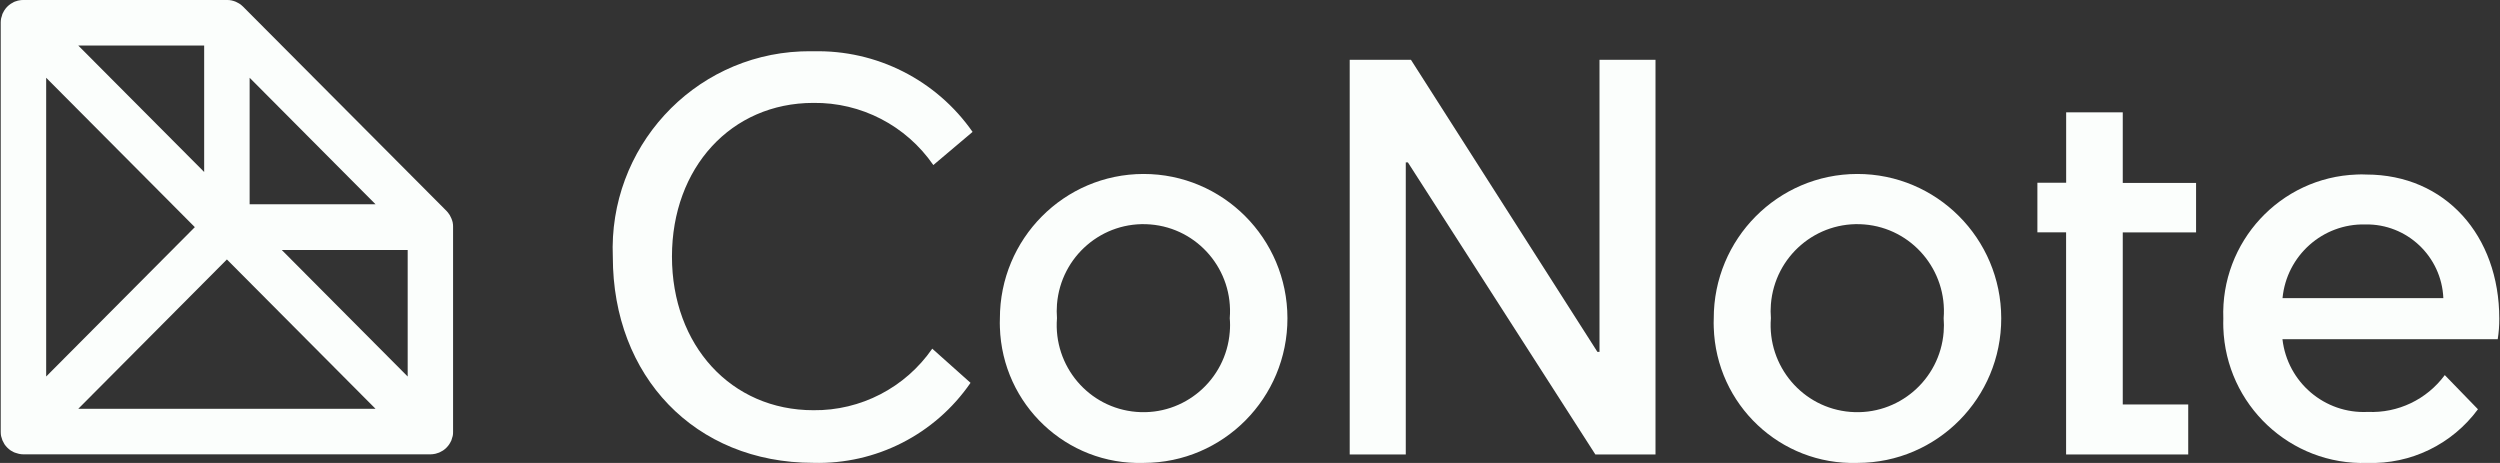 <svg width="162" height="30" viewBox="0 0 162 30" fill="none" xmlns="http://www.w3.org/2000/svg">
<rect x="0" y="0" width="162" height="30" fill="#333333" stroke="none"/>
<path d="M60.48 10.695C58.715 8.137 55.801 6.629 52.707 6.668C47.379 6.668 43.543 10.867 43.543 16.625C43.543 22.383 47.379 26.582 52.707 26.582C55.773 26.617 58.66 25.121 60.41 22.594L62.891 24.808C60.586 28.156 56.754 30.105 52.707 29.992C45.004 29.992 39.711 24.363 39.711 16.656C39.414 9.598 44.867 3.633 51.894 3.332C52.164 3.324 52.437 3.32 52.707 3.324C56.797 3.223 60.672 5.18 63.023 8.547L60.48 10.695Z" fill="#FBFEFC"/>
<path d="M64.793 20.648C64.785 15.48 68.949 11.281 74.094 11.273C79.238 11.266 83.418 15.449 83.426 20.617C83.434 25.789 79.269 29.984 74.125 29.996H74.094C69.113 30.148 64.949 26.219 64.793 21.215C64.785 21.027 64.785 20.836 64.793 20.648ZM79.688 20.617C79.938 17.512 77.633 14.789 74.539 14.543C71.449 14.293 68.742 16.609 68.492 19.719C68.469 20.016 68.469 20.316 68.492 20.617C68.246 23.723 70.551 26.445 73.644 26.691C76.734 26.941 79.441 24.625 79.688 21.52C79.715 21.219 79.715 20.918 79.688 20.617Z" fill="#FBFEFC"/>
<path d="M103.379 29.449L91.231 10.523H91.094V29.449H87.461V3.875H91.43L103.512 22.801H103.648V3.875H107.277V29.449H103.379Z" fill="#FBFEFC"/>
<path d="M111.051 20.648C111.039 15.48 115.203 11.281 120.348 11.273C125.492 11.266 129.672 15.449 129.68 20.617C129.691 25.789 125.527 29.984 120.383 29.996H120.348C115.367 30.148 111.203 26.219 111.051 21.215C111.043 21.027 111.043 20.836 111.051 20.648ZM125.949 20.617C126.195 17.512 123.891 14.789 120.801 14.543C117.707 14.293 115 16.609 114.754 19.719C114.73 20.016 114.73 20.316 114.754 20.617C114.508 23.723 116.812 26.445 119.902 26.691C122.996 26.941 125.703 24.625 125.949 21.52C125.973 21.219 125.973 20.918 125.949 20.617Z" fill="#FBFEFC"/>
<path d="M133.887 15.055H132.023V11.84H133.887V7.281H137.555V11.852H142.305V15.059H137.555V26.211H141.797V29.449H133.883V15.051L133.887 15.055Z" fill="#FBFEFC"/>
<path d="M153.403 29.997C148.418 30.165 144.239 26.243 144.071 21.231C144.067 21.04 144.063 20.845 144.071 20.649C143.887 15.673 147.758 11.489 152.711 11.31C152.918 11.298 153.125 11.298 153.332 11.31C158.457 11.31 161.954 15.263 161.954 20.653C161.957 21.099 161.922 21.544 161.852 21.981H147.903C148.223 24.774 150.645 26.833 153.438 26.692C155.391 26.778 157.258 25.884 158.422 24.306L160.571 26.52C158.895 28.794 156.215 30.095 153.403 29.997ZM147.903 19.321H158.329C158.215 16.614 155.969 14.493 153.274 14.544C150.516 14.477 148.172 16.56 147.907 19.321H147.903Z" fill="#FBFEFC"/>
<path d="M29.25 28.535C29.266 28.488 29.281 28.441 29.293 28.391C29.309 28.344 29.324 28.305 29.336 28.254C29.352 28.168 29.363 28.082 29.359 27.992V14.688C29.363 14.602 29.352 14.516 29.336 14.43V14.418C29.316 14.34 29.293 14.258 29.262 14.184C29.25 14.156 29.238 14.133 29.23 14.113C29.207 14.055 29.176 13.996 29.145 13.941C29.129 13.918 29.117 13.895 29.102 13.879C29.055 13.805 29 13.738 28.938 13.672L15.746 0.426C15.684 0.363 15.613 0.309 15.543 0.258C15.52 0.242 15.496 0.234 15.48 0.219C15.426 0.184 15.367 0.156 15.309 0.129C15.285 0.117 15.262 0.109 15.238 0.098C15.16 0.07 15.078 0.043 15 0.027C14.914 0.008 14.828 0 14.742 0H1.492C1.402 0 1.316 0.008 1.234 0.027C1.184 0.031 1.137 0.047 1.094 0.062C1.047 0.074 1 0.086 0.957 0.105C0.902 0.125 0.855 0.156 0.809 0.184C0.773 0.199 0.738 0.219 0.703 0.242C0.543 0.348 0.402 0.488 0.293 0.652C0.273 0.684 0.258 0.723 0.234 0.754C0.211 0.789 0.18 0.852 0.156 0.906C0.141 0.949 0.129 1 0.117 1.047C0.098 1.09 0.086 1.137 0.074 1.184C0.059 1.27 0.047 1.355 0.047 1.441V27.992C0.047 28.078 0.055 28.168 0.07 28.254C0.082 28.301 0.098 28.348 0.113 28.391C0.129 28.434 0.137 28.484 0.156 28.531C0.176 28.578 0.211 28.633 0.234 28.68C0.262 28.73 0.266 28.75 0.289 28.785C0.398 28.945 0.539 29.086 0.699 29.195C0.734 29.219 0.773 29.234 0.809 29.254C0.855 29.285 0.906 29.309 0.957 29.328C1.008 29.348 1.059 29.359 1.109 29.375C1.148 29.391 1.191 29.402 1.234 29.41C1.328 29.43 1.426 29.441 1.52 29.441H27.887C27.984 29.441 28.082 29.43 28.176 29.41C28.223 29.41 28.262 29.387 28.305 29.375C28.348 29.363 28.402 29.348 28.453 29.328C28.504 29.309 28.547 29.277 28.602 29.25C28.641 29.234 28.676 29.215 28.711 29.191C28.871 29.082 29.012 28.941 29.117 28.781C29.141 28.746 29.156 28.711 29.18 28.672C29.207 28.629 29.23 28.582 29.25 28.535ZM2.992 5.039L12.625 14.719L2.992 24.398V5.039ZM16.176 5.039L24.336 13.238H16.176V5.039ZM13.234 11.148L5.07 2.949H13.23V11.148H13.234ZM14.703 16.812L24.336 26.492H5.07L14.703 16.812ZM18.258 16.199H26.418V24.398L18.258 16.199Z" fill="#FBFEFC"/>
</svg>
